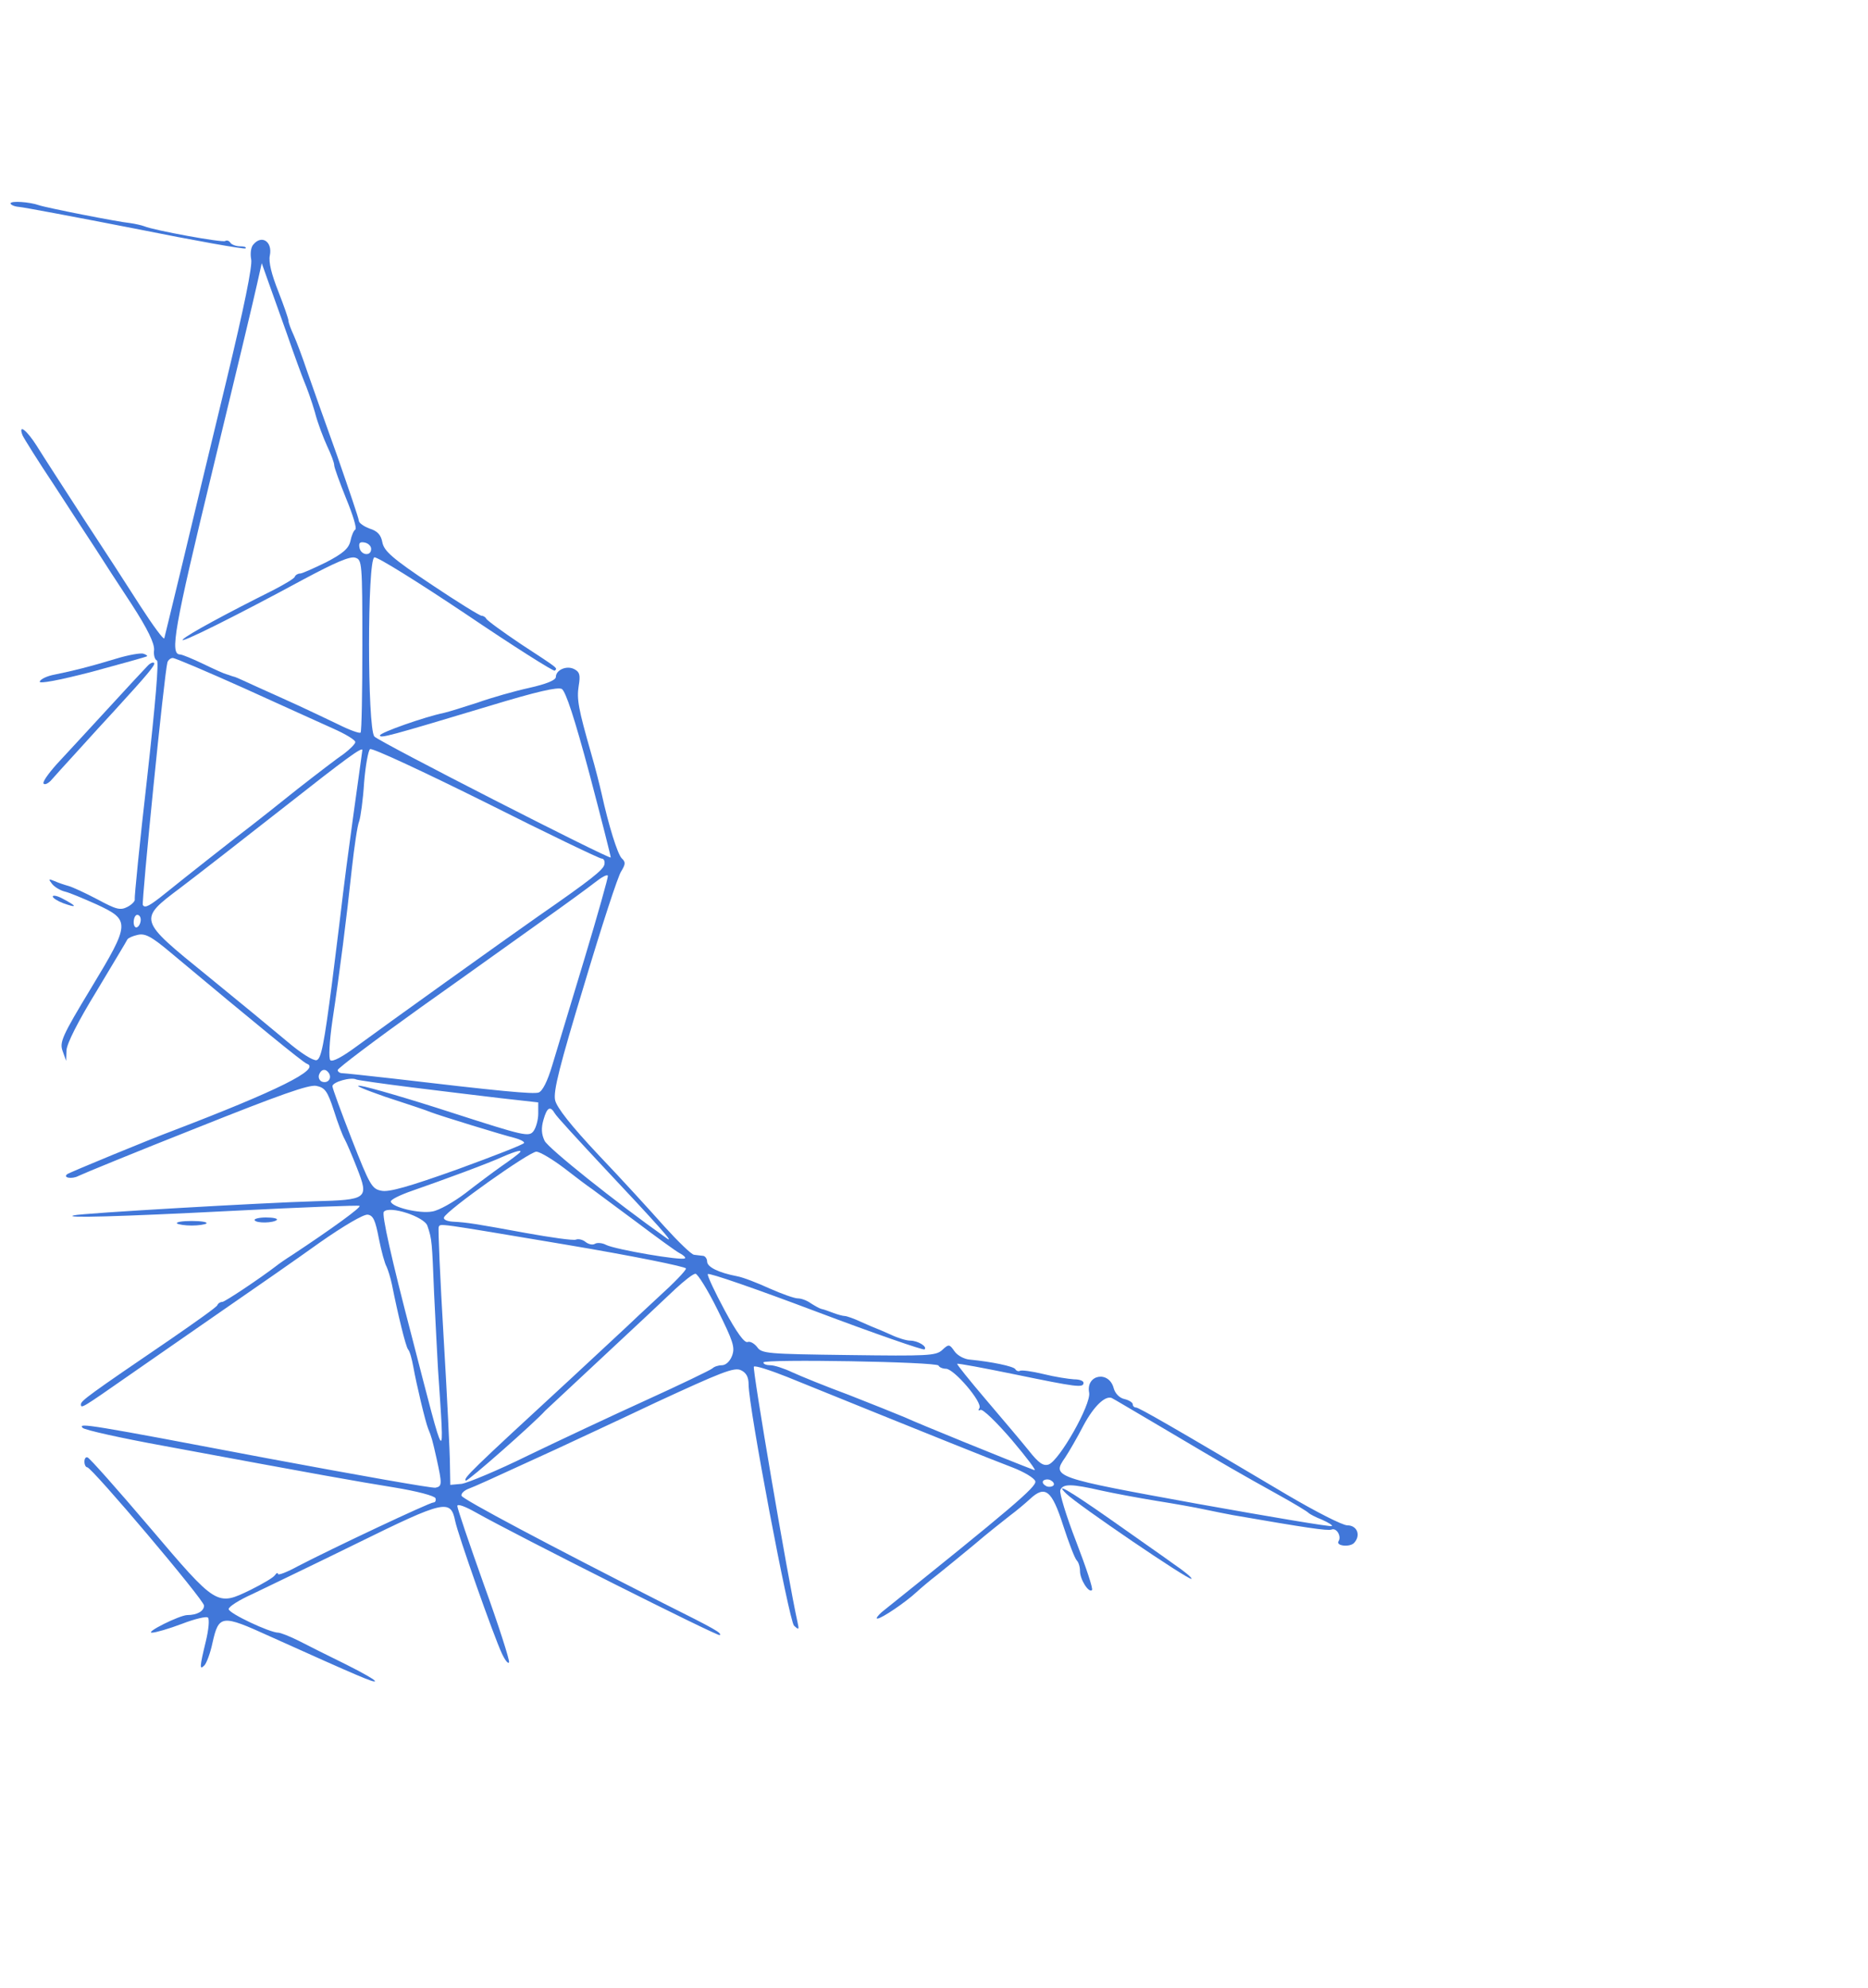 <svg version="1.0" xmlns="http://www.w3.org/2000/svg"
 width="531pt" height="565pt" viewBox="0 0 531 565"
 preserveAspectRatio="xMidYMid meet">
<g transform="translate(0,565) scale(0.1,-0.1)"
fill="#4177d9" stroke="none">
<path d="M30 5072 c0 -4 11 -9 24 -10 13 -1 162 -29 331 -62 169 -34 310 -59
313 -56 3 4 -4 6 -16 6 -11 0 -24 5 -27 10 -4 6 -10 8 -15 5 -8 -5 -201 30
-230 42 -8 3 -26 7 -40 9 -33 3 -241 44 -260 51 -25 9 -80 13 -80 5z"/>
<path d="M720 4955 c-7 -8 -9 -26 -6 -42 4 -18 -20 -136 -70 -343 -42 -173
-98 -407 -125 -520 -27 -113 -51 -209 -52 -214 -2 -5 -32 36 -67 90 -35 55
-109 169 -165 254 -55 85 -114 176 -130 202 -29 46 -54 65 -41 31 4 -9 44 -73
90 -142 45 -69 98 -151 118 -181 19 -30 65 -101 102 -157 46 -71 65 -111 64
-130 -2 -14 2 -28 8 -30 6 -2 -4 -121 -28 -336 -21 -182 -36 -336 -35 -342 2
-5 -7 -15 -20 -22 -21 -11 -32 -8 -86 21 -34 18 -71 35 -82 38 -11 3 -29 9
-40 14 -17 7 -18 6 -7 -8 7 -9 24 -19 37 -22 13 -3 53 -20 89 -36 97 -45 97
-53 -15 -238 -83 -137 -90 -154 -81 -179 l10 -28 1 30 c1 19 32 81 86 169 46
77 86 143 87 146 2 4 15 10 29 13 21 5 38 -3 95 -51 238 -199 375 -311 386
-315 42 -15 -84 -77 -382 -191 -57 -21 -295 -119 -299 -123 -13 -10 13 -15 32
-5 12 6 163 68 335 136 238 95 320 124 341 120 25 -5 32 -15 50 -70 11 -35 25
-72 31 -82 5 -9 21 -46 35 -82 34 -87 30 -90 -121 -94 -143 -4 -663 -34 -684
-40 -33 -8 123 -4 455 13 193 10 353 16 357 14 7 -3 -80 -66 -192 -140 -19
-12 -39 -26 -45 -31 -47 -36 -146 -102 -153 -102 -6 0 -12 -4 -14 -9 -1 -5
-62 -48 -133 -97 -232 -158 -255 -175 -255 -185 0 -13 3 -11 135 81 61 42 181
126 268 186 87 60 211 146 275 192 70 49 125 81 137 80 16 -2 22 -16 32 -68 7
-36 17 -72 22 -80 4 -9 11 -31 15 -50 17 -85 39 -176 46 -185 5 -5 11 -28 15
-50 9 -50 34 -155 42 -175 10 -24 12 -32 24 -85 16 -73 16 -79 -3 -83 -9 -2
-223 36 -475 83 -516 98 -542 102 -528 87 6 -6 109 -29 230 -51 458 -85 543
-100 654 -118 67 -11 116 -24 119 -31 2 -7 -1 -12 -6 -12 -11 0 -287 -130
-385 -181 -31 -17 -57 -27 -57 -22 0 4 -4 3 -8 -3 -4 -7 -35 -25 -69 -42 -97
-47 -96 -48 -288 178 -91 107 -170 196 -176 198 -5 2 -9 -3 -9 -12 0 -9 4 -16
8 -16 13 0 332 -377 332 -393 0 -16 -20 -27 -48 -27 -23 -1 -121 -50 -100 -50
10 0 48 11 85 25 36 14 70 22 74 18 5 -5 2 -35 -6 -68 -18 -74 -18 -82 -4 -68
6 6 17 35 23 64 18 80 26 81 162 19 262 -118 296 -132 300 -128 2 3 -35 24
-83 48 -49 24 -109 54 -134 67 -26 13 -52 23 -58 23 -24 0 -141 55 -141 67 0
7 30 26 68 43 37 18 171 82 297 144 250 123 266 126 279 63 7 -36 109 -326
133 -377 9 -19 18 -30 20 -24 2 6 -30 106 -72 222 -41 115 -75 215 -75 222 0
7 22 -1 52 -18 121 -68 690 -354 694 -349 6 6 -9 15 -161 91 -319 162 -570
295 -573 305 -2 6 7 15 20 20 21 8 54 23 248 112 36 17 164 76 284 133 186 86
223 101 242 92 15 -7 22 -19 22 -41 0 -65 115 -670 129 -685 14 -13 15 -12 10
10 -28 127 -129 721 -124 726 3 4 46 -10 94 -29 422 -171 587 -237 640 -257
34 -13 64 -31 66 -40 4 -15 -69 -77 -437 -372 -11 -10 -17 -18 -12 -18 12 0
81 47 111 75 12 11 39 34 60 50 21 17 68 55 104 85 36 31 82 67 101 82 19 14
45 36 58 48 43 40 62 25 94 -75 16 -49 33 -94 39 -100 5 -5 9 -18 9 -30 0 -24
25 -63 34 -54 4 3 -17 65 -45 138 -28 72 -48 138 -45 146 7 19 33 18 116 -1
36 -8 106 -21 155 -29 50 -8 113 -19 140 -25 28 -6 64 -13 80 -16 208 -36 268
-45 280 -41 14 6 29 -19 20 -33 -9 -14 34 -18 45 -4 19 22 7 49 -20 49 -14 0
-90 39 -170 86 -325 193 -423 249 -431 249 -5 0 -9 4 -9 9 0 5 -11 12 -24 15
-14 3 -26 16 -30 30 -13 52 -80 40 -70 -12 6 -33 -84 -192 -115 -204 -15 -5
-28 3 -57 40 -21 26 -76 91 -122 145 -46 54 -83 100 -81 101 2 2 76 -12 164
-30 175 -36 195 -39 195 -24 0 6 -12 10 -27 10 -16 1 -55 7 -87 15 -33 8 -63
12 -67 9 -4 -2 -10 0 -13 5 -5 8 -67 21 -129 27 -16 1 -36 12 -44 24 -14 20
-16 21 -35 3 -18 -16 -41 -17 -266 -14 -232 3 -247 4 -260 23 -8 10 -20 17
-27 14 -9 -3 -31 27 -65 90 -28 52 -50 99 -48 103 2 5 140 -43 307 -106 167
-63 306 -111 309 -108 9 8 -19 25 -41 25 -10 0 -34 7 -55 17 -20 9 -39 17 -42
18 -3 1 -22 9 -42 18 -21 10 -42 17 -47 17 -5 0 -20 4 -33 9 -13 5 -27 10 -33
11 -5 1 -19 9 -30 16 -11 8 -27 14 -37 14 -10 0 -46 13 -80 28 -35 16 -76 32
-93 35 -52 10 -85 26 -85 42 0 8 -6 16 -12 16 -7 1 -19 2 -25 3 -7 0 -45 37
-85 81 -39 44 -123 136 -187 203 -78 83 -118 134 -123 155 -6 25 13 99 83 330
49 164 96 309 105 321 12 20 13 26 1 37 -12 13 -37 93 -57 184 -5 22 -18 74
-30 115 -36 126 -41 153 -35 191 5 30 3 39 -12 47 -22 12 -53 -2 -53 -22 0 -9
-27 -20 -76 -31 -41 -9 -108 -28 -147 -42 -40 -13 -82 -26 -95 -29 -54 -11
-182 -56 -182 -64 0 -9 26 -2 312 84 135 41 193 54 205 48 11 -7 36 -82 79
-243 34 -129 61 -235 60 -236 -5 -5 -661 330 -672 344 -20 26 -20 501 0 509 7
3 124 -70 260 -161 136 -92 250 -164 253 -161 8 8 13 4 -97 76 -52 35 -96 67
-98 72 -2 4 -8 8 -13 8 -5 0 -70 40 -143 89 -111 74 -134 95 -139 119 -4 22
-14 33 -37 40 -16 6 -30 16 -30 22 0 6 -28 88 -61 183 -34 95 -73 204 -86 242
-13 39 -30 84 -38 102 -8 17 -15 36 -15 41 0 6 -13 43 -29 84 -19 48 -28 83
-24 102 8 39 -23 60 -47 31z m96 -255 c20 -58 42 -118 49 -135 7 -16 21 -55
30 -86 8 -32 25 -75 35 -97 11 -23 20 -47 20 -54 0 -7 16 -50 34 -95 19 -46
31 -85 26 -88 -5 -3 -11 -18 -14 -33 -5 -21 -21 -35 -69 -60 -35 -17 -68 -32
-74 -32 -6 0 -13 -4 -15 -9 -1 -5 -30 -22 -63 -39 -134 -67 -241 -125 -255
-139 -17 -17 150 66 342 170 90 48 133 67 148 62 19 -6 20 -13 20 -249 0 -133
-2 -245 -5 -248 -3 -3 -31 7 -63 23 -31 15 -82 39 -112 53 -30 14 -82 37 -115
52 -33 15 -63 29 -67 30 -5 1 -10 3 -13 4 -3 1 -8 3 -12 4 -5 1 -34 14 -65 29
-31 15 -61 27 -66 27 -30 0 -17 73 92 523 63 260 120 498 127 531 l13 58 17
-48 c10 -27 34 -96 55 -154z m239 -610 c0 -22 -29 -18 -33 3 -3 14 1 18 15 15
10 -2 18 -10 18 -18z m-361 -396 c105 -48 219 -99 254 -115 34 -15 62 -32 62
-38 0 -5 -15 -20 -32 -33 -18 -12 -78 -58 -133 -101 -55 -44 -113 -90 -130
-103 -36 -27 -196 -153 -244 -192 -46 -37 -59 -44 -65 -34 -4 8 61 659 70 690
2 6 9 12 15 12 7 0 98 -39 203 -86z m1016 -484 c7 0 10 -8 8 -17 -3 -15 -38
-43 -188 -147 -86 -60 -438 -312 -518 -371 -38 -28 -67 -44 -73 -38 -5 5 -3
51 6 113 21 139 40 289 55 430 7 63 16 125 21 136 4 12 11 61 14 110 4 49 12
92 17 95 6 4 154 -65 329 -152 175 -88 323 -159 329 -159z m-680 308 c0 -2
-12 -86 -26 -188 -14 -102 -27 -201 -29 -220 -2 -19 -16 -133 -31 -252 -23
-177 -31 -217 -44 -221 -10 -2 -45 20 -86 55 -38 32 -140 116 -226 186 -196
159 -196 158 -75 249 45 34 176 136 292 227 183 144 226 175 225 164z m631
-594 c-38 -126 -79 -261 -91 -301 -14 -47 -28 -74 -39 -78 -16 -5 -111 4 -416
40 -71 8 -136 15 -142 15 -7 0 -13 4 -13 9 0 5 106 85 236 178 130 92 286 204
348 248 62 44 128 92 147 107 19 15 35 24 37 19 1 -4 -29 -111 -67 -237z
m-1261 112 c0 -8 -4 -18 -10 -21 -5 -3 -10 3 -10 14 0 12 5 21 10 21 6 0 10
-6 10 -14z m535 -436 c9 -15 -3 -30 -20 -24 -7 3 -11 12 -8 20 6 16 19 18 28
4z m233 -40 c81 -10 195 -24 255 -31 l107 -12 0 -32 c0 -17 -6 -39 -13 -49
-13 -18 -25 -15 -233 52 -120 39 -237 73 -259 76 -22 3 10 -10 70 -31 61 -20
119 -39 130 -44 29 -11 205 -65 238 -73 15 -4 27 -10 27 -14 0 -4 -85 -37
-189 -75 -137 -49 -196 -66 -217 -61 -27 5 -33 16 -84 146 -30 77 -55 145 -55
151 0 12 53 27 68 19 5 -2 75 -12 155 -22z m409 -74 c4 -8 65 -74 134 -148
158 -168 210 -226 184 -207 -147 104 -337 256 -347 277 -9 19 -10 36 -3 60 10
35 19 40 32 18z m-100 -112 c-4 -4 -26 -21 -51 -38 -24 -17 -71 -52 -103 -77
-33 -25 -75 -49 -94 -52 -36 -7 -115 12 -118 28 -2 5 26 19 61 31 89 31 217
78 258 97 37 16 57 21 47 11z m127 -44 c32 -25 68 -52 80 -60 11 -8 67 -50
124 -92 57 -43 112 -83 123 -89 12 -6 19 -13 16 -15 -7 -8 -198 25 -224 38
-11 6 -26 7 -32 3 -7 -4 -18 -1 -26 5 -8 7 -21 10 -28 7 -7 -3 -71 6 -143 19
-142 26 -166 30 -207 32 -16 1 -27 6 -25 12 7 20 244 188 263 187 11 -1 46
-22 79 -47z m-389 -164 c13 -38 13 -44 19 -193 4 -82 9 -177 11 -213 19 -284
24 -289 -74 90 -59 225 -86 348 -80 356 15 19 116 -14 124 -40z m392 -53 c191
-32 343 -63 343 -68 0 -6 -35 -42 -77 -80 -42 -39 -83 -77 -92 -86 -9 -8 -79
-74 -156 -145 -291 -268 -308 -285 -301 -292 4 -4 197 166 226 199 3 3 77 72
165 154 88 82 180 168 205 192 25 23 50 43 57 43 6 0 35 -46 63 -103 44 -89
50 -106 41 -130 -6 -16 -18 -27 -29 -27 -10 0 -22 -4 -27 -9 -6 -5 -91 -46
-190 -91 -99 -45 -250 -116 -335 -157 -85 -42 -170 -77 -187 -80 l-33 -3 -1
57 c0 32 -8 195 -18 363 -10 168 -16 308 -14 313 6 10 -15 13 360 -50z m1061
-344 c2 -5 12 -9 21 -9 23 0 105 -96 95 -112 -4 -6 -3 -8 3 -5 6 4 46 -35 89
-85 43 -51 72 -89 64 -86 -76 29 -334 134 -368 150 -24 10 -96 39 -160 64 -65
24 -136 53 -160 64 -23 11 -51 20 -62 20 -11 0 -20 3 -20 8 0 10 494 2 498 -9z
m642 -180 c177 -105 212 -125 320 -185 47 -26 87 -50 90 -54 3 -3 20 -12 38
-19 18 -8 31 -16 28 -18 -3 -3 -174 26 -381 63 -412 75 -416 76 -377 132 10
15 34 56 52 91 29 54 61 85 80 78 3 -1 70 -41 150 -88z m-315 -160 c-3 -4 -12
-6 -20 -3 -8 4 -13 10 -10 15 3 4 12 6 20 3 8 -4 13 -10 10 -15z"/>
<path d="M330 3778 c-76 -23 -120 -34 -174 -45 -22 -4 -41 -13 -43 -20 -3 -7
53 3 149 28 84 23 154 42 156 44 2 1 -3 5 -10 7 -7 3 -42 -3 -78 -14z"/>
<path d="M419 3757 c-8 -8 -59 -63 -114 -123 -55 -60 -120 -130 -144 -156 -24
-27 -41 -51 -37 -55 3 -4 12 0 20 8 7 8 41 46 76 84 35 39 82 90 105 115 94
103 118 131 113 136 -3 3 -12 -1 -19 -9z"/>
<path d="M150 3102 c0 -4 14 -13 30 -19 17 -6 30 -10 30 -7 0 2 -13 10 -30 19
-16 9 -30 12 -30 7z"/>
<path d="M724 2182 c5 -9 53 -8 63 1 3 4 -10 7 -31 7 -20 0 -35 -4 -32 -8z"/>
<path d="M503 2173 c4 -3 23 -6 42 -6 19 0 38 3 42 6 3 4 -15 7 -42 7 -27 0
-45 -3 -42 -7z"/>
<path d="M3031 1405 c31 -31 350 -248 356 -242 2 3 -21 22 -52 43 -30 22 -111
78 -180 127 -117 82 -159 106 -124 72z"/>
</g>
</svg>
